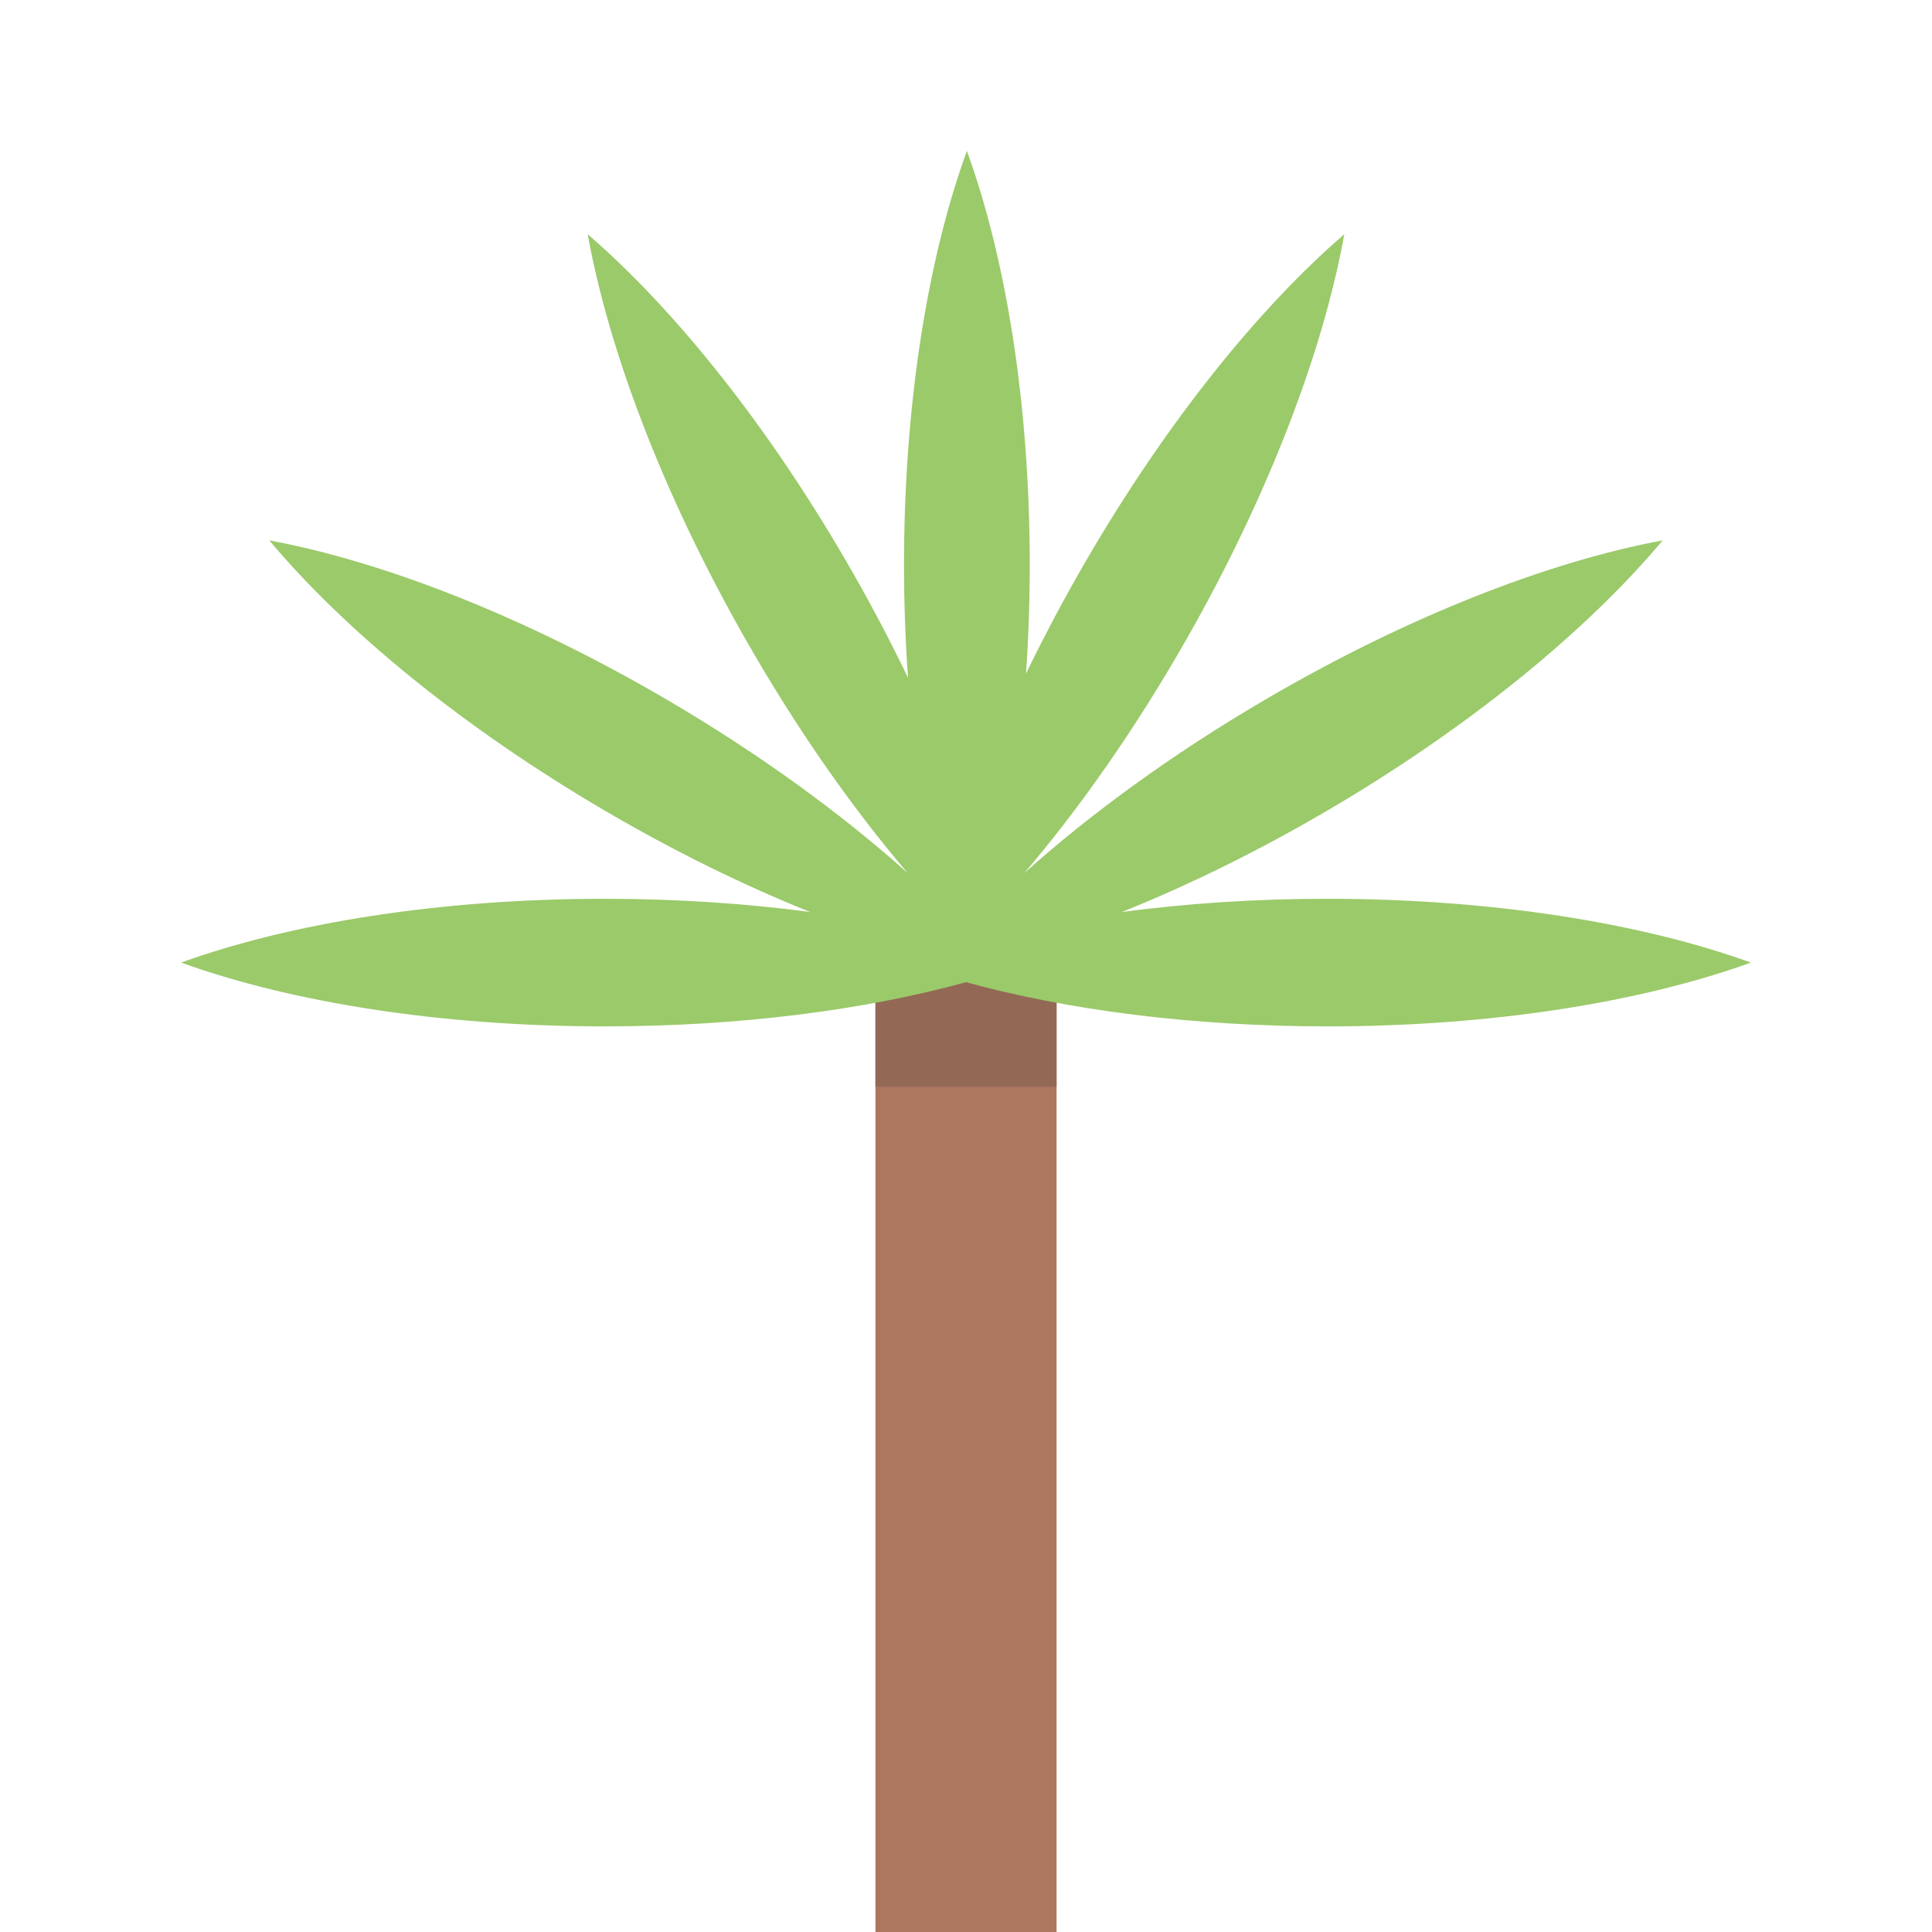 <?xml version="1.0" encoding="UTF-8" standalone="no"?>
<svg width="128px" height="128px" viewBox="0 0 128 128" version="1.1" xmlns="http://www.w3.org/2000/svg" xmlns:xlink="http://www.w3.org/1999/xlink" xmlns:sketch="http://www.bohemiancoding.com/sketch/ns">
    <!-- Generator: Sketch 3.4.2 (15857) - http://www.bohemiancoding.com/sketch -->
    <title></title>
    <desc>Created with Sketch.</desc>
    <defs></defs>
    <g id="Tileset" stroke="none" stroke-width="1" fill="none" fill-rule="evenodd" sketch:type="MSPage">
        <g id="nature" sketch:type="MSArtboardGroup" transform="translate(-1536, -384)">
            <g id="Nature-Palm-01" sketch:type="MSLayerGroup" transform="translate(1536, 384)">
                <rect id="Rectangle-1-Copy-11" fill="#AD765F" sketch:type="MSShapeGroup" x="58" y="64" width="12" height="64"></rect>
                <rect id="Rectangle-1-Copy-13" fill="#936956" sketch:type="MSShapeGroup" x="58" y="64" width="12" height="8"></rect>
                <path d="M64,65.071 C57.319,66.911 49.031,68 40.053,68 C29.131,68 19.23,66.388 12,63.773 L12,63.773 C19.23,61.159 29.131,59.547 40.053,59.547 C44.835,59.547 49.421,59.856 53.673,60.422 C49.29,58.663 44.682,56.409 40.053,53.697 C30.595,48.154 22.814,41.734 17.841,35.801 L17.841,35.801 C25.39,37.205 34.759,40.834 44.218,46.376 C50.325,49.954 55.733,53.899 60.137,57.842 C56.424,53.485 52.725,48.21 49.355,42.286 C43.894,32.686 40.319,23.177 38.935,15.516 L38.935,15.516 C44.781,20.563 51.108,28.46 56.569,38.059 C57.875,40.356 59.073,42.647 60.16,44.909 C59.985,42.483 59.893,39.978 59.893,37.415 C59.893,26.742 61.482,17.065 64.058,10 L64.058,10 C66.634,17.065 68.223,26.742 68.223,37.415 C68.223,39.879 68.138,42.29 67.976,44.628 C69.026,42.457 70.179,40.261 71.431,38.059 C76.892,28.46 83.219,20.563 89.065,15.516 L89.065,15.516 C87.681,23.177 84.106,32.686 78.645,42.286 C75.275,48.21 71.576,53.485 67.863,57.842 C72.267,53.899 77.675,49.954 83.782,46.376 C93.241,40.834 102.61,37.205 110.159,35.801 L110.159,35.801 C105.186,41.734 97.405,48.154 87.947,53.697 C83.318,56.409 78.71,58.663 74.327,60.422 C78.579,59.856 83.165,59.547 87.947,59.547 C98.869,59.547 108.77,61.159 116,63.773 L116,63.773 C108.77,66.388 98.869,68 87.947,68 C78.969,68 70.681,66.911 64,65.071 Z" id="Oval-432" fill="#9BCA6A" sketch:type="MSShapeGroup"></path>
                <rect id="Rectangle-924" sketch:type="MSShapeGroup" x="0" y="0" width="128" height="128"></rect>
            </g>
        </g>
    </g>
</svg>